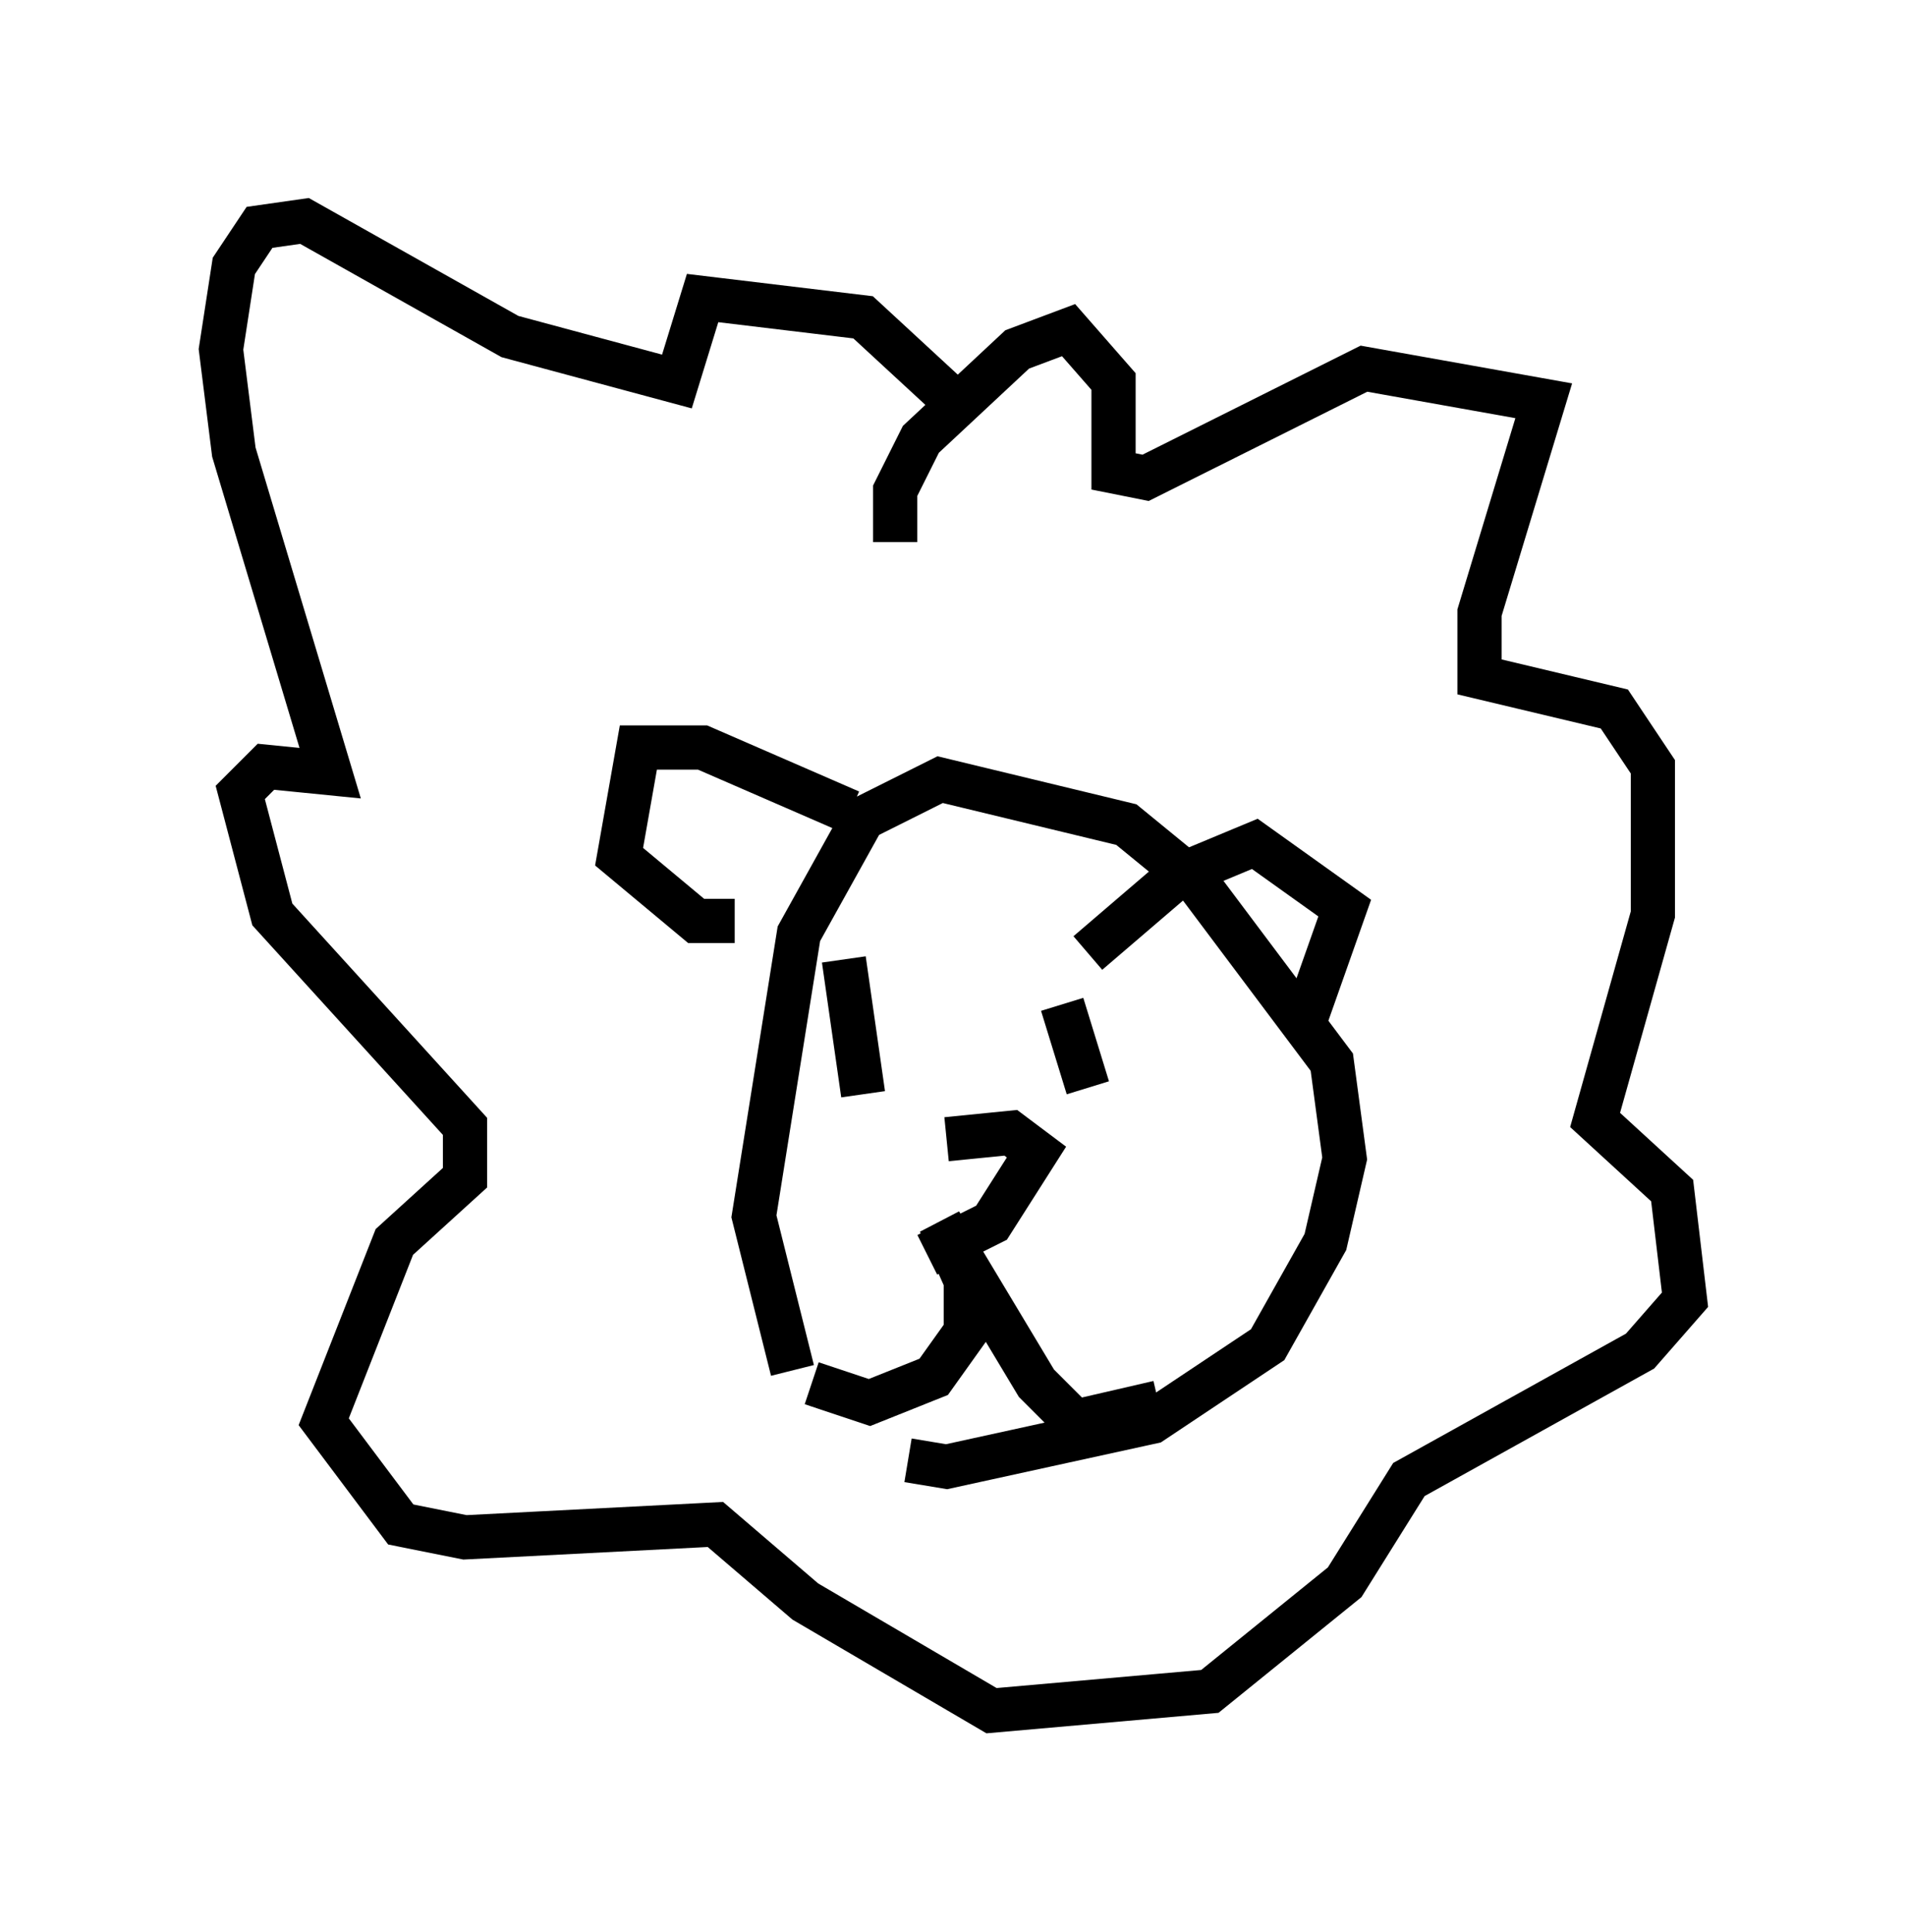 <?xml version="1.0" encoding="utf-8" ?>
<svg baseProfile="full" height="43.698" version="1.1" width="43.117" xmlns="http://www.w3.org/2000/svg" xmlns:ev="http://www.w3.org/2001/xml-events" xmlns:xlink="http://www.w3.org/1999/xlink"><defs /><rect fill="white" height="43.698" width="43.117" x="0" y="0" /><path d="M20.687, 33.469 m-2.76, -2.469 l-0.872, -3.486 1.017, -6.391 l1.453, -2.615 1.743, -0.872 l4.212, 1.017 1.598, 1.307 l3.05, 4.067 0.291, 2.179 l-0.436, 1.888 -1.307, 2.324 l-2.615, 1.743 -4.648, 1.017 l-0.872, -0.145 m-2.179, -1.743 l1.307, 0.436 1.453, -0.581 l0.726, -1.017 0.0, -1.162 l-0.581, -1.307 2.179, 3.631 l0.872, 0.872 1.888, -0.436 m-5.229, -3.341 l1.453, -0.726 1.017, -1.598 l-0.581, -0.436 -1.453, 0.145 m3.196, -4.212 l2.034, -1.743 1.743, -0.726 l2.034, 1.453 -0.872, 2.469 m-10.313, -4.648 l-3.341, -1.453 -1.453, 0.0 l-0.436, 2.469 1.743, 1.453 l0.872, 0.0 m3.631, -8.57 l0.0, -1.162 0.581, -1.162 l2.179, -2.034 1.162, -0.436 l1.017, 1.162 0.0, 2.034 l0.726, 0.145 4.939, -2.469 l4.067, 0.726 -1.453, 4.793 l0.0, 1.453 3.05, 0.726 l0.872, 1.307 0.0, 3.341 l-1.307, 4.648 1.743, 1.598 l0.291, 2.469 -1.017, 1.162 l-5.229, 2.905 -1.453, 2.324 l-3.05, 2.469 -4.939, 0.436 l-4.212, -2.469 -2.034, -1.743 l-5.665, 0.291 -1.453, -0.291 l-1.743, -2.324 1.598, -4.067 l1.598, -1.453 0.0, -1.162 l-4.358, -4.793 -0.726, -2.76 l0.581, -0.581 1.453, 0.145 l-2.179, -7.263 -0.291, -2.324 l0.291, -1.888 0.581, -0.872 l1.017, -0.145 4.648, 2.615 l3.777, 1.017 0.581, -1.888 l3.631, 0.436 1.888, 1.743 m-2.324, 12.782 l0.436, 3.05 m4.503, -2.034 l0.581, 1.888 " fill="none" stroke="black" stroke-width="1" /></svg>